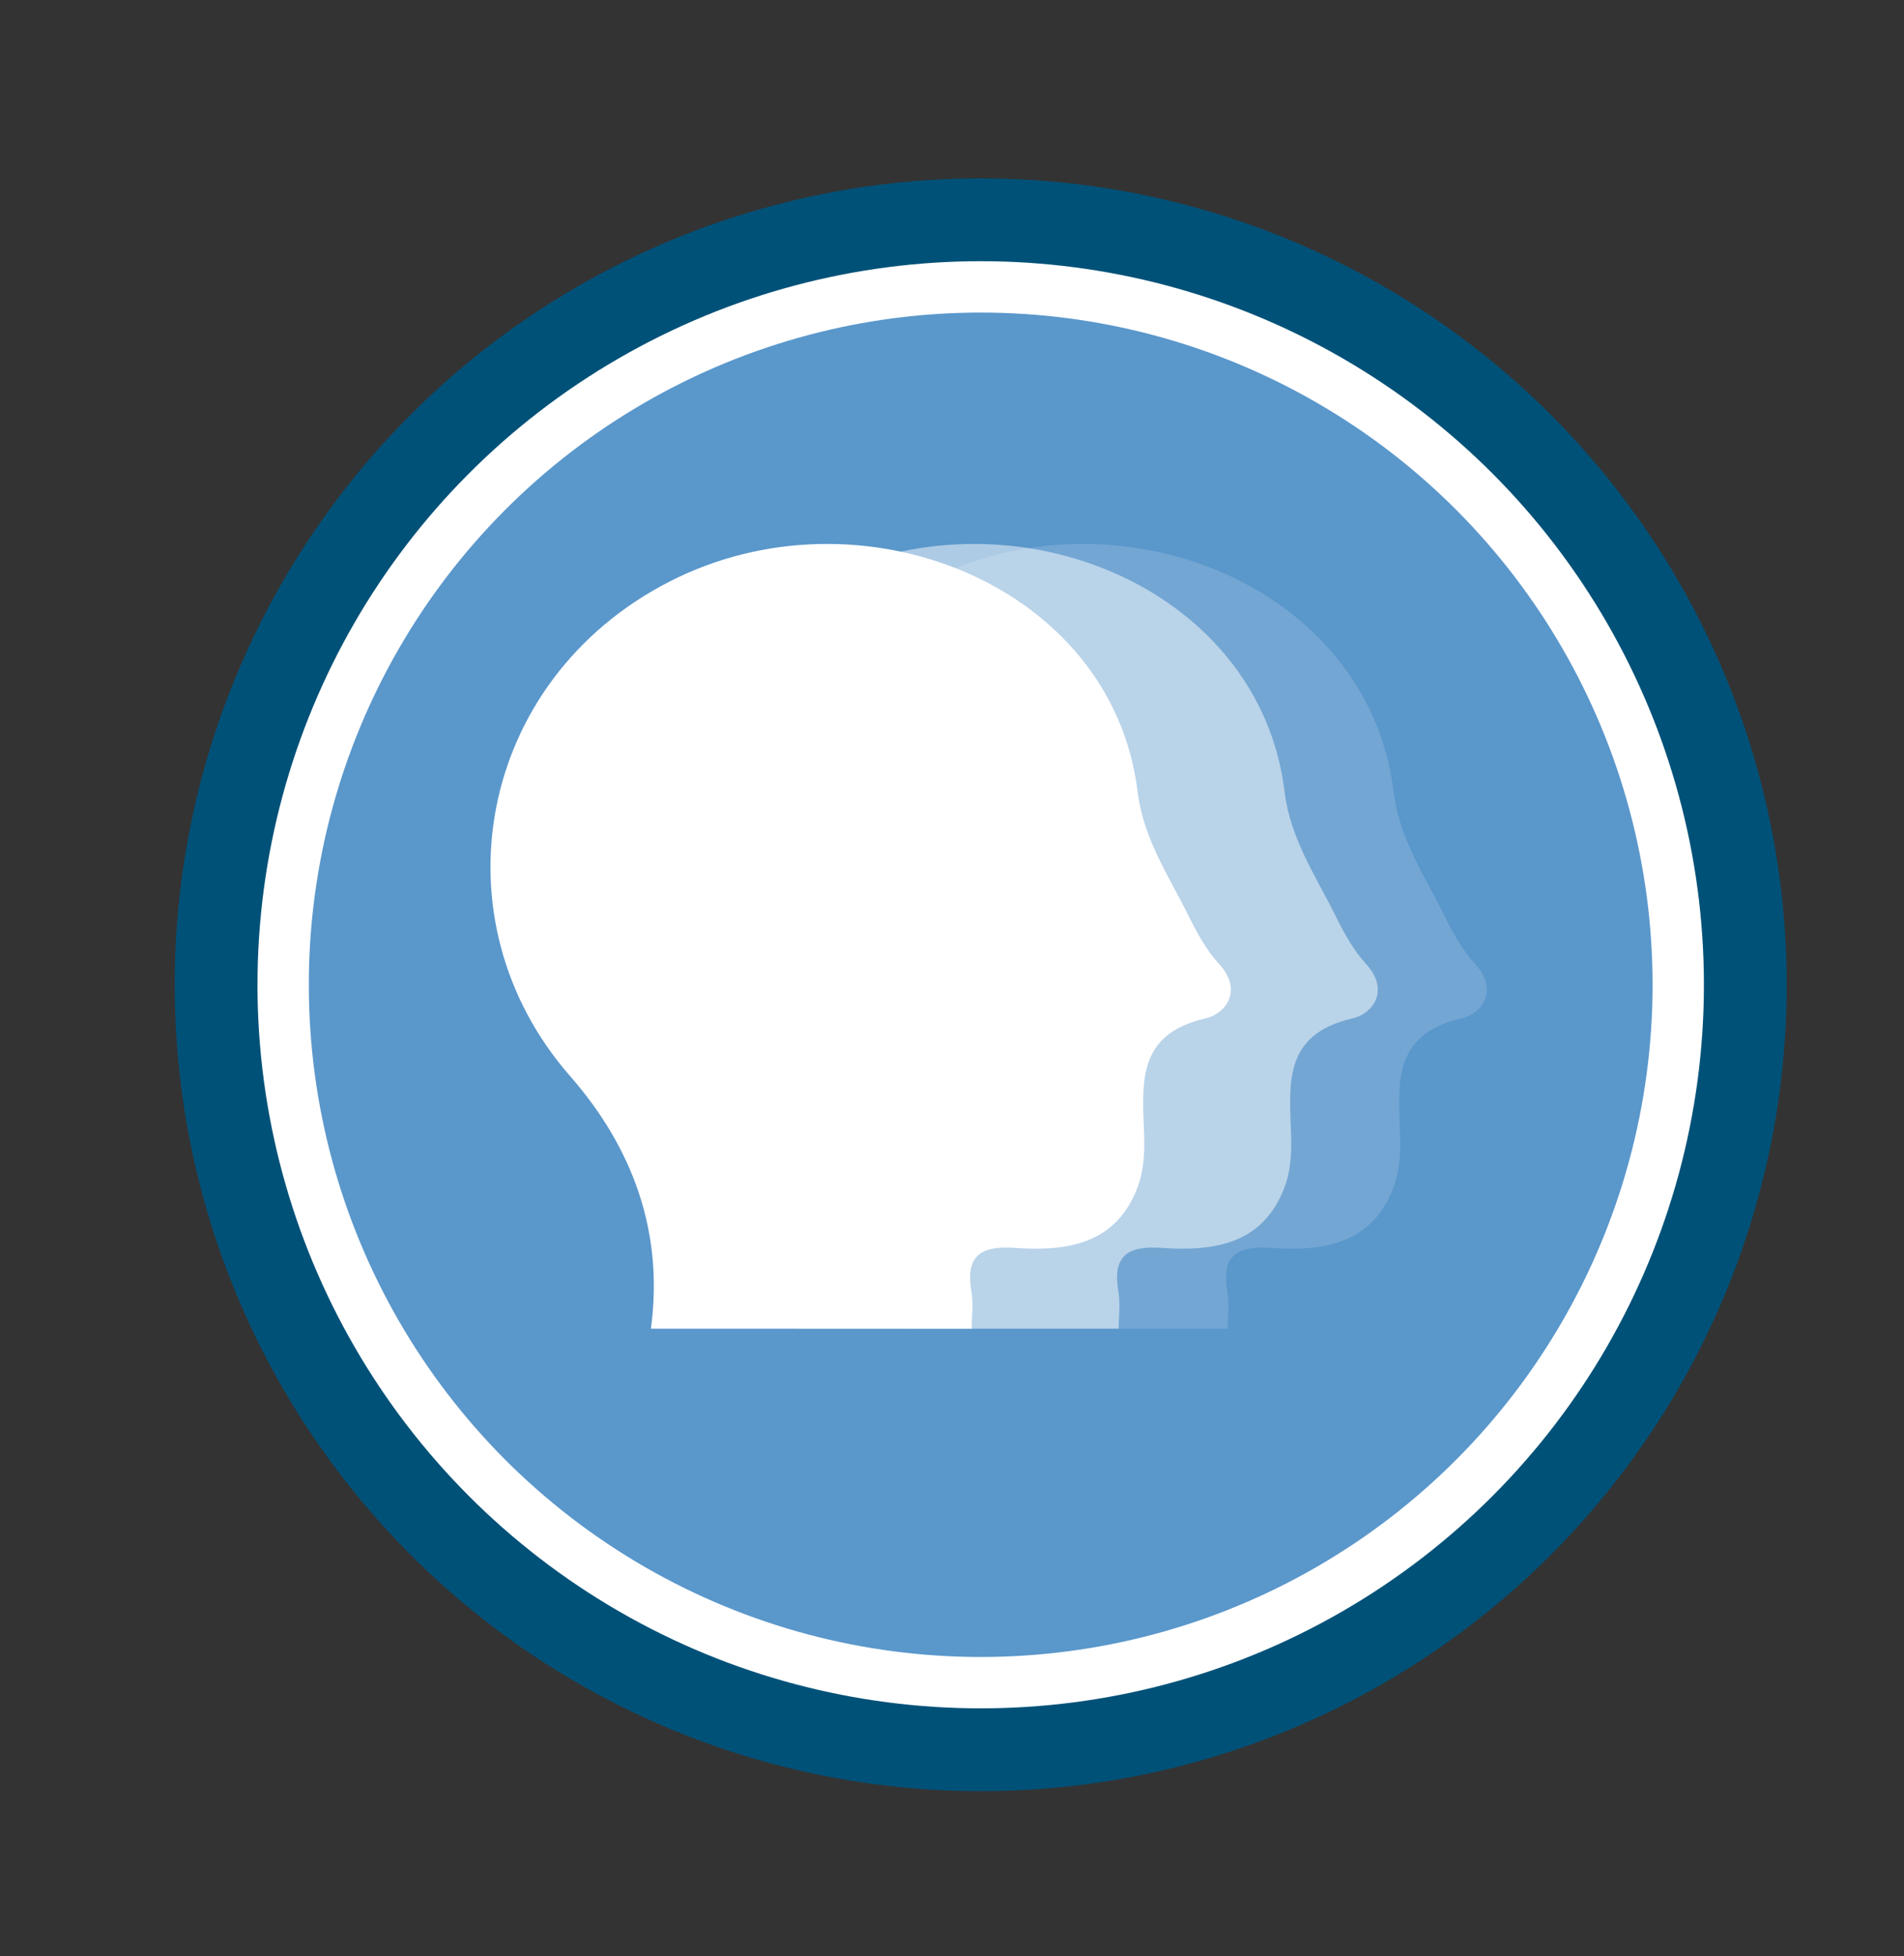 <?xml version="1.0" encoding="UTF-8"?>
<svg id="Layer_2" data-name="Layer 2" xmlns="http://www.w3.org/2000/svg" viewBox="0 0 137.98 141.69">
  <rect x="0" y="0" width="137.98" height="141.69" fill="#333333" stroke="none"/>
  <g>
    <circle cx="71.07" cy="71.33" r="55.41" style="fill: #fff; stroke: #005178; stroke-miterlimit: 10; stroke-width: 6px;"/>
    <circle cx="71.07" cy="71.33" r="48.69" style="fill: #5a97cb; stroke-width: 0px;"/>
  </g>
  <g style="opacity: .15;">
    <path d="m88.97,96.24c0-.89.13-1.81-.02-2.68-.45-2.61.67-3.35,3.16-3.17,3.77.26,7.35-.26,8.9-4.45.41-1.1.49-2.38.46-3.56-.11-3.72-.7-7.45,4.47-8.62,1.4-.32,2.73-2,.96-3.93-.93-1.02-1.63-2.3-2.25-3.56-1.43-2.88-3.24-5.52-3.66-8.93-1.83-14.98-20.07-22.31-33.93-15.21-13.95,7.15-17.11,24.49-7.2,35.81,4.51,5.15,6.81,11.27,5.86,18.3" style="fill: #fff; stroke-width: 0px;"/>
  </g>
  <g style="opacity: .5;">
    <path d="m81.07,96.24c0-.89.13-1.81-.02-2.68-.45-2.61.67-3.35,3.16-3.17,3.77.26,7.35-.26,8.9-4.45.41-1.1.49-2.38.46-3.56-.11-3.72-.7-7.45,4.47-8.62,1.4-.32,2.73-2,.96-3.93-.93-1.02-1.63-2.3-2.25-3.56-1.43-2.88-3.24-5.52-3.66-8.93-1.83-14.98-20.07-22.31-33.93-15.21-13.95,7.15-17.11,24.49-7.2,35.81,4.51,5.15,6.81,11.27,5.86,18.3" style="fill: #fff; stroke-width: 0px;"/>
  </g>
  <path d="m70.42,96.24c0-.89.13-1.81-.02-2.68-.45-2.61.67-3.35,3.16-3.17,3.77.26,7.35-.26,8.9-4.45.41-1.1.49-2.38.46-3.56-.11-3.72-.7-7.45,4.47-8.62,1.4-.32,2.73-2,.96-3.93-.93-1.02-1.63-2.3-2.25-3.56-1.43-2.88-3.24-5.52-3.66-8.93-1.83-14.98-20.07-22.31-33.93-15.21-13.95,7.15-17.11,24.49-7.2,35.81,4.51,5.15,6.81,11.27,5.86,18.3" style="fill: #fff; stroke-width: 0px;"/>
</svg>
